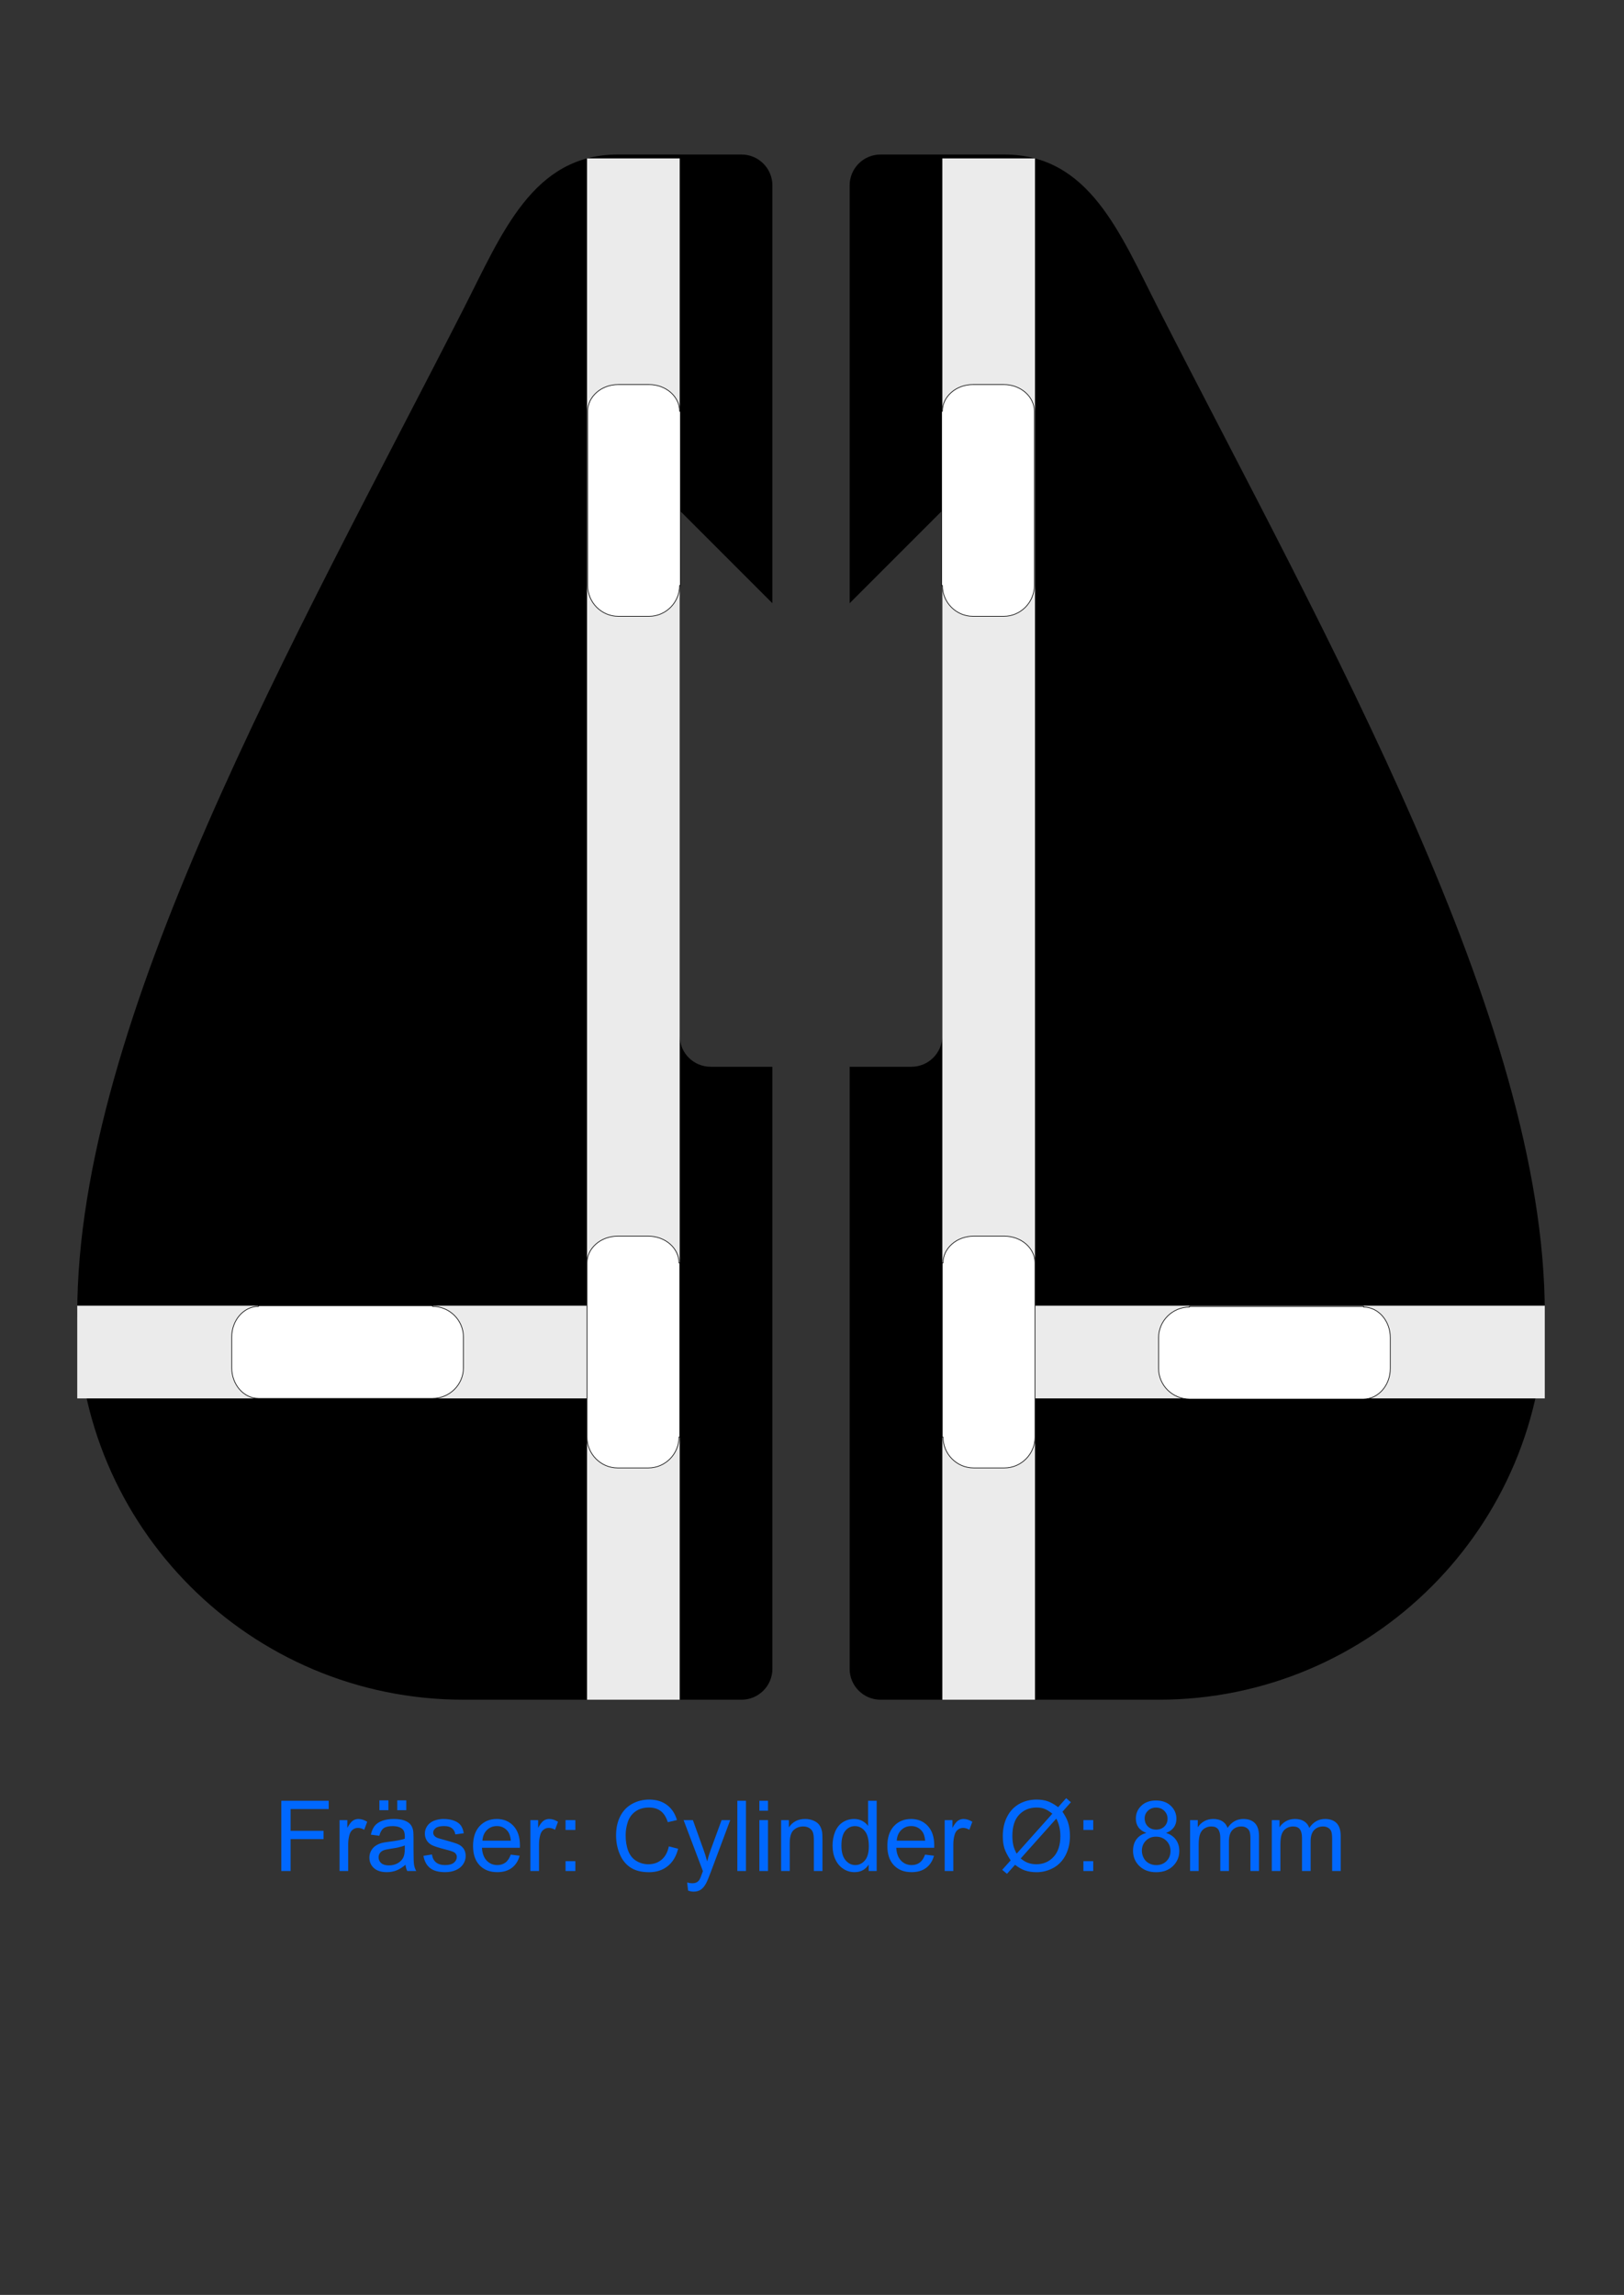 <?xml version="1.0" encoding="UTF-8" standalone="no"?>
<!DOCTYPE svg PUBLIC "-//W3C//DTD SVG 1.1//EN" "http://www.w3.org/Graphics/SVG/1.1/DTD/svg11.dtd">
<svg width="596px" height="842px" version="1.1" xmlns="http://www.w3.org/2000/svg" xmlns:xlink="http://www.w3.org/1999/xlink" xml:space="preserve" xmlns:serif="http://www.serif.com/" style="fill-rule:evenodd;clip-rule:evenodd;stroke-miterlimit:10;">
    <rect width="100%" height="100%" fill="#333333" stroke="none"/>
    <path id="Außenkante-L-d:12mm" serif:id="Außenkante L d:12mm" d="M272.072,56.693L272.126,56.693C278.384,56.693 283.465,61.773 283.465,68.031L283.465,68.031C283.465,68.031 283.465,221.325 283.465,221.325L249.449,187.31L249.449,187.372C247.415,185.439 244.665,184.252 241.641,184.252C235.383,184.252 230.302,189.333 230.302,195.591C230.302,198.977 231.79,202.018 234.147,204.097L249.449,219.399L249.449,380.053C249.449,386.307 254.522,391.385 260.775,391.392L260.787,391.404L283.465,391.404L283.465,612.283C283.465,618.541 278.384,623.622 272.126,623.622C272.126,623.622 208.504,623.622 170.079,623.622C91.855,623.622 28.346,560.114 28.346,481.89C28.346,374.151 108.532,234.07 170.079,113.386C184.294,85.512 195.482,56.693 226.772,56.693L272.072,56.693L272.072,56.693Z"/>
    <rect id="Rücken-Nut-L-d:4mm" serif:id="Rücken Nut L d:4mm" x="215.433" y="58.116" width="34.016" height="565.506" style="fill:rgb(235,235,235);"/>
    <path id="Ablage-Nut-L-d:4mm" serif:id="Ablage Nut L d:4mm" d="M215.433,513.071L215.433,479.055L28.346,479.055L28.346,513.071L215.433,513.071Z" style="fill:rgb(235,235,235);"/>
    <path id="Zapfenloch-senkrecht-unten-L-d:12mm" serif:id="Zapfenloch senkrecht unten L d:12mm" d="M215.433,463.37C215.433,457.947 220.475,453.543 226.684,453.543L237.935,453.543C244.145,453.543 249.187,457.947 249.187,463.37L249.449,463.37L249.449,527.244L249.187,527.244C249.187,533.502 244.145,538.583 237.935,538.583L226.684,538.583C220.475,538.583 215.433,533.502 215.433,527.244L215.433,463.37Z" style="fill:white;stroke:black;stroke-width:0.24px;"/>
    <path id="Zapfenloch-senkrecht-oben-L-d:12mm" serif:id="Zapfenloch senkrecht oben L d:12mm" d="M215.673,150.911C215.673,145.487 220.715,141.084 226.924,141.084L238.175,141.084C244.385,141.084 249.427,145.487 249.427,150.911L249.689,150.911L249.689,214.785L249.427,214.785C249.427,221.043 244.385,226.123 238.175,226.123L226.924,226.123C220.715,226.123 215.673,221.043 215.673,214.785L215.673,150.911Z" style="fill:white;stroke:black;stroke-width:0.24px;"/>
    <path id="Zapfenloch-waagrecht-L-d:12mm" serif:id="Zapfenloch waagrecht L d:12mm" d="M94.866,513.071C89.443,513.071 85.039,508.029 85.039,501.82L85.039,490.568C85.039,484.359 89.443,479.317 94.866,479.317L94.866,479.055L158.74,479.055L158.74,479.317C164.998,479.317 170.079,484.359 170.079,490.568L170.079,501.82C170.079,508.029 164.998,513.071 158.74,513.071L94.866,513.071Z" style="fill:white;stroke:black;stroke-width:0.24px;"/>
    <path id="Außenkante-R-d:12mm" serif:id="Außenkante R d:12mm" d="M323.204,56.693L323.15,56.693C316.892,56.693 311.811,61.773 311.811,68.031L311.811,68.031C311.811,68.031 311.811,221.325 311.811,221.325L345.827,187.31L345.827,187.372C347.861,185.439 350.61,184.252 353.635,184.252C359.893,184.252 364.973,189.333 364.973,195.591C364.973,198.977 363.486,202.018 361.128,204.097L345.827,219.399L345.827,380.053C345.827,386.307 340.753,391.385 334.5,391.392L334.488,391.404L311.811,391.404L311.811,612.283C311.811,618.541 316.892,623.622 323.15,623.622C323.15,623.622 386.772,623.622 425.197,623.622C503.421,623.622 566.929,560.114 566.929,481.89C566.929,374.151 486.744,234.07 425.197,113.386C410.981,85.512 399.794,56.693 368.504,56.693L323.204,56.693L323.204,56.693Z"/>
    <rect id="Rücken-Nut-R-d:4mm" serif:id="Rücken Nut R d:4mm" x="345.827" y="58.116" width="34.016" height="565.506" style="fill:rgb(235,235,235);"/>
    <path id="Ablage-Nut-R-d:4mm" serif:id="Ablage Nut R d:4mm" d="M379.843,513.071L379.843,479.055L566.929,479.055L566.929,513.071L379.843,513.071Z" style="fill:rgb(235,235,235);"/>
    <path id="Zapfenloch-senkrecht-unten-R-d:12mm" serif:id="Zapfenloch senkrecht unten R d:12mm" d="M379.843,463.37C379.843,457.947 374.801,453.543 368.591,453.543L357.34,453.543C351.13,453.543 346.089,457.947 346.089,463.37L345.827,463.37L345.827,527.244L346.089,527.244C346.089,533.502 351.13,538.583 357.34,538.583L368.591,538.583C374.801,538.583 379.843,533.502 379.843,527.244L379.843,463.37Z" style="fill:white;stroke:black;stroke-width:0.24px;"/>
    <path id="Zapfenloch-senkrecht-oben-R-d:12mm" serif:id="Zapfenloch senkrecht oben R d:12mm" d="M379.603,150.911C379.603,145.487 374.561,141.084 368.351,141.084L357.1,141.084C350.89,141.084 345.849,145.487 345.849,150.911L345.587,150.911L345.587,214.785L345.849,214.785C345.849,221.043 350.89,226.123 357.1,226.123L368.351,226.123C374.561,226.123 379.603,221.043 379.603,214.785L379.603,150.911Z" style="fill:white;stroke:black;stroke-width:0.24px;"/>
    <path id="Zapfenloch-waagrecht-R-d:12mm" serif:id="Zapfenloch waagrecht R d:12mm" d="M500.409,513.311C505.833,513.311 510.236,508.269 510.236,502.06L510.236,490.808C510.236,484.599 505.833,479.557 500.409,479.557L500.409,479.295L436.535,479.295L436.535,479.557C430.277,479.557 425.197,484.599 425.197,490.808L425.197,502.06C425.197,508.269 430.277,513.311 436.535,513.311L500.409,513.311Z" style="fill:white;stroke:black;stroke-width:0.24px;"/>
    <path d="M103.241,686.469L103.241,660.7L120.626,660.7L120.626,663.741L106.651,663.741L106.651,671.721L118.745,671.721L118.745,674.762L106.651,674.762L106.651,686.469L103.241,686.469Z" style="fill:rgb(0,104,255);fill-rule:nonzero;"/>
    <path d="M124.616,686.469L124.616,667.801L127.464,667.801L127.464,670.631C128.191,669.307 128.861,668.434 129.477,668.012C130.092,667.59 130.769,667.379 131.507,667.379C132.573,667.379 133.657,667.719 134.759,668.399L133.669,671.334C132.896,670.877 132.122,670.649 131.349,670.649C130.657,670.649 130.036,670.857 129.485,671.273C128.935,671.689 128.542,672.266 128.308,673.004C127.956,674.129 127.78,675.36 127.78,676.696L127.78,686.469L124.616,686.469Z" style="fill:rgb(0,104,255);fill-rule:nonzero;"/>
    <path d="M148.821,684.166C147.65,685.163 146.522,685.866 145.438,686.276C144.354,686.686 143.191,686.891 141.948,686.891C139.898,686.891 138.321,686.39 137.22,685.388C136.118,684.386 135.567,683.106 135.567,681.547C135.567,680.633 135.775,679.798 136.192,679.042C136.608,678.287 137.152,677.68 137.826,677.223C138.5,676.766 139.259,676.42 140.103,676.186C140.724,676.022 141.661,675.864 142.915,675.711C145.47,675.407 147.351,675.043 148.558,674.622C148.569,674.188 148.575,673.913 148.575,673.795C148.575,672.506 148.276,671.598 147.679,671.071C146.87,670.356 145.669,669.999 144.075,669.999C142.587,669.999 141.488,670.259 140.779,670.781C140.07,671.302 139.546,672.225 139.206,673.549L136.112,673.127C136.394,671.803 136.857,670.734 137.501,669.919C138.146,669.105 139.077,668.478 140.296,668.039C141.515,667.599 142.927,667.379 144.532,667.379C146.126,667.379 147.421,667.567 148.417,667.942C149.413,668.317 150.146,668.789 150.614,669.357C151.083,669.925 151.411,670.643 151.599,671.51C151.704,672.049 151.757,673.022 151.757,674.428L151.757,678.647C151.757,681.588 151.824,683.449 151.959,684.228C152.094,685.007 152.36,685.754 152.759,686.469L149.454,686.469C149.126,685.813 148.915,685.045 148.821,684.166ZM148.558,677.1C147.409,677.569 145.687,677.967 143.39,678.295C142.089,678.483 141.169,678.694 140.63,678.928C140.091,679.163 139.675,679.505 139.382,679.957C139.089,680.408 138.942,680.909 138.942,681.459C138.942,682.303 139.262,683.006 139.9,683.569C140.539,684.131 141.474,684.413 142.704,684.413C143.923,684.413 145.007,684.146 145.956,683.613C146.905,683.08 147.603,682.35 148.048,681.424C148.388,680.709 148.558,679.655 148.558,678.26L148.558,677.1ZM139.241,664.145L139.241,660.541L142.546,660.541L142.546,664.145L139.241,664.145ZM145.798,664.145L145.798,660.541L149.103,660.541L149.103,664.145L145.798,664.145Z" style="fill:rgb(0,104,255);fill-rule:nonzero;"/>
    <path d="M155.396,680.897L158.525,680.405C158.7,681.659 159.19,682.62 159.992,683.288C160.795,683.956 161.917,684.29 163.358,684.29C164.812,684.29 165.89,683.994 166.593,683.402C167.296,682.81 167.648,682.116 167.648,681.319C167.648,680.604 167.337,680.041 166.716,679.631C166.282,679.35 165.204,678.993 163.482,678.559C161.161,677.973 159.553,677.466 158.656,677.039C157.76,676.611 157.08,676.019 156.617,675.263C156.154,674.507 155.923,673.672 155.923,672.758C155.923,671.926 156.113,671.156 156.494,670.447C156.875,669.738 157.394,669.149 158.05,668.68C158.542,668.317 159.213,668.009 160.063,667.757C160.912,667.505 161.823,667.379 162.796,667.379C164.261,667.379 165.547,667.59 166.654,668.012C167.762,668.434 168.579,669.005 169.107,669.726C169.634,670.447 169.997,671.411 170.196,672.618L167.103,673.04C166.962,672.079 166.555,671.329 165.881,670.79C165.207,670.25 164.255,669.981 163.025,669.981C161.571,669.981 160.534,670.221 159.913,670.702C159.292,671.182 158.982,671.745 158.982,672.389C158.982,672.799 159.11,673.168 159.368,673.497C159.626,673.836 160.03,674.118 160.581,674.34C160.898,674.457 161.829,674.727 163.376,675.149C165.614,675.747 167.176,676.236 168.061,676.617C168.945,676.998 169.64,677.551 170.144,678.278C170.648,679.004 170.9,679.907 170.9,680.985C170.9,682.04 170.592,683.033 169.977,683.964C169.361,684.896 168.474,685.617 167.314,686.126C166.153,686.636 164.841,686.891 163.376,686.891C160.95,686.891 159.102,686.387 157.83,685.379C156.559,684.372 155.747,682.877 155.396,680.897Z" style="fill:rgb(0,104,255);fill-rule:nonzero;"/>
    <path d="M187.441,680.457L190.71,680.862C190.194,682.772 189.239,684.254 187.845,685.309C186.45,686.364 184.669,686.891 182.501,686.891C179.771,686.891 177.606,686.05 176.006,684.369C174.406,682.687 173.607,680.329 173.607,677.293C173.607,674.153 174.415,671.715 176.032,669.981C177.65,668.247 179.747,667.379 182.325,667.379C184.821,667.379 186.86,668.229 188.442,669.928C190.025,671.627 190.816,674.018 190.816,677.1C190.816,677.288 190.81,677.569 190.798,677.944L176.876,677.944C176.993,679.995 177.573,681.565 178.616,682.655C179.659,683.745 180.96,684.29 182.519,684.29C183.679,684.29 184.669,683.985 185.489,683.375C186.31,682.766 186.96,681.793 187.441,680.457ZM177.052,675.342L187.476,675.342C187.335,673.772 186.937,672.594 186.28,671.809C185.273,670.59 183.966,669.981 182.36,669.981C180.907,669.981 179.686,670.467 178.695,671.44C177.705,672.413 177.157,673.713 177.052,675.342Z" style="fill:rgb(0,104,255);fill-rule:nonzero;"/>
    <path d="M194.648,686.469L194.648,667.801L197.495,667.801L197.495,670.631C198.222,669.307 198.893,668.434 199.508,668.012C200.123,667.59 200.8,667.379 201.538,667.379C202.605,667.379 203.689,667.719 204.79,668.399L203.7,671.334C202.927,670.877 202.153,670.649 201.38,670.649C200.689,670.649 200.067,670.857 199.517,671.273C198.966,671.689 198.573,672.266 198.339,673.004C197.987,674.129 197.812,675.36 197.812,676.696L197.812,686.469L194.648,686.469Z" style="fill:rgb(0,104,255);fill-rule:nonzero;"/>
    <path d="M207.55,671.405L207.55,667.801L211.153,667.801L211.153,671.405L207.55,671.405ZM207.55,686.469L207.55,682.866L211.153,682.866L211.153,686.469L207.55,686.469Z" style="fill:rgb(0,104,255);fill-rule:nonzero;"/>
    <path d="M245.466,677.434L248.876,678.295C248.161,681.096 246.875,683.232 245.018,684.703C243.16,686.173 240.89,686.909 238.206,686.909C235.429,686.909 233.17,686.343 231.43,685.212C229.69,684.082 228.365,682.444 227.457,680.299C226.549,678.155 226.095,675.852 226.095,673.391C226.095,670.707 226.608,668.367 227.633,666.369C228.658,664.371 230.117,662.853 232.01,661.816C233.902,660.779 235.985,660.26 238.259,660.26C240.837,660.26 243.005,660.916 244.763,662.229C246.521,663.541 247.745,665.387 248.437,667.766L245.079,668.557C244.482,666.682 243.614,665.317 242.478,664.461C241.341,663.606 239.911,663.178 238.189,663.178C236.208,663.178 234.553,663.653 233.223,664.602C231.893,665.551 230.958,666.826 230.419,668.425C229.88,670.025 229.61,671.674 229.61,673.374C229.61,675.565 229.93,677.478 230.568,679.113C231.207,680.748 232.2,681.969 233.548,682.778C234.896,683.586 236.355,683.991 237.925,683.991C239.835,683.991 241.452,683.44 242.776,682.338C244.101,681.237 244.997,679.602 245.466,677.434Z" style="fill:rgb(0,104,255);fill-rule:nonzero;"/>
    <path d="M252.532,693.659L252.181,690.688C252.872,690.875 253.476,690.969 253.991,690.969C254.694,690.969 255.257,690.852 255.679,690.618C256.101,690.383 256.446,690.055 256.716,689.633C256.915,689.317 257.237,688.532 257.683,687.278C257.741,687.102 257.835,686.844 257.964,686.504L250.88,667.801L254.29,667.801L258.175,678.612C258.679,679.983 259.13,681.424 259.528,682.936C259.892,681.483 260.325,680.065 260.829,678.682L264.819,667.801L267.983,667.801L260.882,686.786C260.12,688.836 259.528,690.249 259.107,691.022C258.544,692.065 257.9,692.83 257.173,693.316C256.446,693.802 255.579,694.045 254.571,694.045C253.962,694.045 253.282,693.916 252.532,693.659Z" style="fill:rgb(0,104,255);fill-rule:nonzero;"/>
    <rect x="270.603" y="660.7" width="3.164" height="25.77" style="fill:rgb(0,104,255);fill-rule:nonzero;"/>
    <path d="M278.689,664.338L278.689,660.7L281.853,660.7L281.853,664.338L278.689,664.338ZM278.689,686.469L278.689,667.801L281.853,667.801L281.853,686.469L278.689,686.469Z" style="fill:rgb(0,104,255);fill-rule:nonzero;"/>
    <path d="M286.669,686.469L286.669,667.801L289.517,667.801L289.517,670.456C290.888,668.405 292.868,667.379 295.458,667.379C296.583,667.379 297.617,667.582 298.561,667.986C299.504,668.39 300.21,668.92 300.679,669.577C301.148,670.233 301.476,671.012 301.663,671.915C301.78,672.5 301.839,673.526 301.839,674.991L301.839,686.469L298.675,686.469L298.675,675.114C298.675,673.825 298.552,672.861 298.306,672.222C298.06,671.583 297.623,671.074 296.996,670.693C296.369,670.312 295.634,670.122 294.79,670.122C293.442,670.122 292.279,670.549 291.301,671.405C290.322,672.26 289.833,673.883 289.833,676.274L289.833,686.469L286.669,686.469Z" style="fill:rgb(0,104,255);fill-rule:nonzero;"/>
    <path d="M318.802,686.469L318.802,684.114C317.618,685.965 315.878,686.891 313.581,686.891C312.093,686.891 310.725,686.481 309.477,685.661C308.229,684.84 307.262,683.695 306.576,682.224C305.891,680.753 305.548,679.063 305.548,677.153C305.548,675.29 305.858,673.599 306.48,672.082C307.101,670.564 308.032,669.401 309.275,668.592C310.517,667.784 311.905,667.379 313.441,667.379C314.566,667.379 315.567,667.617 316.446,668.091C317.325,668.566 318.04,669.184 318.591,669.946L318.591,660.7L321.737,660.7L321.737,686.469L318.802,686.469ZM308.8,677.153C308.8,679.543 309.304,681.331 310.312,682.514C311.319,683.698 312.509,684.29 313.88,684.29C315.263,684.29 316.438,683.724 317.404,682.593C318.371,681.462 318.855,679.737 318.855,677.416C318.855,674.862 318.362,672.987 317.378,671.791C316.394,670.596 315.181,669.999 313.739,669.999C312.333,669.999 311.158,670.573 310.215,671.721C309.272,672.87 308.8,674.68 308.8,677.153Z" style="fill:rgb(0,104,255);fill-rule:nonzero;"/>
    <path d="M339.491,680.457L342.761,680.862C342.245,682.772 341.29,684.254 339.896,685.309C338.501,686.364 336.72,686.891 334.552,686.891C331.821,686.891 329.656,686.05 328.057,684.369C326.457,682.687 325.657,680.329 325.657,677.293C325.657,674.153 326.466,671.715 328.083,669.981C329.7,668.247 331.798,667.379 334.376,667.379C336.872,667.379 338.911,668.229 340.493,669.928C342.075,671.627 342.866,674.018 342.866,677.1C342.866,677.288 342.86,677.569 342.849,677.944L328.927,677.944C329.044,679.995 329.624,681.565 330.667,682.655C331.71,683.745 333.011,684.29 334.569,684.29C335.73,684.29 336.72,683.985 337.54,683.375C338.36,682.766 339.011,681.793 339.491,680.457ZM329.103,675.342L339.526,675.342C339.386,673.772 338.987,672.594 338.331,671.809C337.323,670.59 336.017,669.981 334.411,669.981C332.958,669.981 331.736,670.467 330.746,671.44C329.756,672.413 329.208,673.713 329.103,675.342Z" style="fill:rgb(0,104,255);fill-rule:nonzero;"/>
    <path d="M346.698,686.469L346.698,667.801L349.546,667.801L349.546,670.631C350.273,669.307 350.943,668.434 351.559,668.012C352.174,667.59 352.851,667.379 353.589,667.379C354.655,667.379 355.739,667.719 356.841,668.399L355.751,671.334C354.978,670.877 354.204,670.649 353.431,670.649C352.739,670.649 352.118,670.857 351.567,671.273C351.017,671.689 350.624,672.266 350.39,673.004C350.038,674.129 349.862,675.36 349.862,676.696L349.862,686.469L346.698,686.469Z" style="fill:rgb(0,104,255);fill-rule:nonzero;"/>
    <path d="M388.323,663.055L391.276,659.75L393.017,661.227L389.923,664.707C390.931,666.207 391.61,667.52 391.962,668.645C392.431,670.122 392.665,671.774 392.665,673.602C392.665,676.239 392.132,678.588 391.066,680.651C389.999,682.713 388.502,684.272 386.574,685.327C384.647,686.381 382.599,686.909 380.431,686.909C378.814,686.909 377.349,686.68 376.036,686.223C375.028,685.872 373.851,685.198 372.503,684.202L369.55,687.506L367.81,686.03L370.903,682.567C369.755,680.821 368.987,679.33 368.601,678.093C368.214,676.857 368.021,675.372 368.021,673.637C368.021,670.989 368.548,668.63 369.603,666.562C370.657,664.494 372.137,662.926 374.041,661.86C375.945,660.793 378.064,660.26 380.396,660.26C381.966,660.26 383.34,660.468 384.518,660.884C385.695,661.3 386.964,662.024 388.323,663.055ZM386.214,665.428C385.112,664.561 384.149,663.969 383.322,663.653C382.496,663.336 381.526,663.178 380.413,663.178C377.847,663.178 375.726,664.048 374.05,665.789C372.374,667.529 371.536,670.127 371.536,673.584C371.536,674.944 371.665,676.151 371.923,677.206C372.11,677.991 372.503,678.957 373.101,680.106L386.214,665.428ZM387.655,667.239L374.595,681.864C375.497,682.602 376.329,683.118 377.091,683.411C378.087,683.797 379.165,683.991 380.325,683.991C382.88,683.991 384.989,683.088 386.653,681.284C388.317,679.479 389.15,676.948 389.15,673.69C389.15,671.252 388.651,669.102 387.655,667.239Z" style="fill:rgb(0,104,255);fill-rule:nonzero;"/>
    <path d="M397.605,671.405L397.605,667.801L401.208,667.801L401.208,671.405L397.605,671.405ZM397.605,686.469L397.605,682.866L401.208,682.866L401.208,686.469L397.605,686.469Z" style="fill:rgb(0,104,255);fill-rule:nonzero;"/>
    <path d="M420.72,672.495C419.407,672.014 418.435,671.329 417.802,670.438C417.169,669.547 416.853,668.481 416.853,667.239C416.853,665.364 417.526,663.788 418.874,662.51C420.222,661.233 422.015,660.594 424.253,660.594C426.503,660.594 428.314,661.248 429.685,662.554C431.056,663.861 431.741,665.452 431.741,667.327C431.741,668.522 431.428,669.562 430.801,670.447C430.174,671.332 429.222,672.014 427.944,672.495C429.526,673.01 430.731,673.842 431.557,674.991C432.383,676.139 432.796,677.51 432.796,679.104C432.796,681.307 432.017,683.159 430.458,684.659C428.9,686.159 426.849,686.909 424.306,686.909C421.763,686.909 419.712,686.156 418.153,684.65C416.595,683.144 415.816,681.266 415.816,679.016C415.816,677.34 416.24,675.937 417.09,674.806C417.94,673.675 419.15,672.905 420.72,672.495ZM420.087,667.133C420.087,668.352 420.48,669.348 421.265,670.122C422.05,670.895 423.069,671.282 424.323,671.282C425.542,671.282 426.541,670.898 427.32,670.13C428.1,669.363 428.489,668.422 428.489,667.309C428.489,666.149 428.088,665.173 427.285,664.382C426.483,663.591 425.483,663.196 424.288,663.196C423.081,663.196 422.079,663.582 421.282,664.356C420.485,665.129 420.087,666.055 420.087,667.133ZM419.067,679.034C419.067,679.936 419.281,680.809 419.709,681.653C420.137,682.497 420.773,683.15 421.616,683.613C422.46,684.076 423.368,684.307 424.341,684.307C425.853,684.307 427.101,683.821 428.085,682.848C429.069,681.875 429.562,680.639 429.562,679.139C429.562,677.616 429.055,676.356 428.041,675.36C427.027,674.364 425.759,673.866 424.235,673.866C422.747,673.866 421.514,674.358 420.535,675.342C419.557,676.327 419.067,677.557 419.067,679.034Z" style="fill:rgb(0,104,255);fill-rule:nonzero;"/>
    <path d="M436.751,686.469L436.751,667.801L439.581,667.801L439.581,670.42C440.167,669.506 440.946,668.771 441.919,668.214C442.892,667.658 443.999,667.379 445.241,667.379C446.624,667.379 447.758,667.666 448.643,668.241C449.527,668.815 450.151,669.618 450.515,670.649C451.991,668.469 453.913,667.379 456.28,667.379C458.132,667.379 459.556,667.892 460.552,668.917C461.548,669.943 462.046,671.522 462.046,673.655L462.046,686.469L458.9,686.469L458.9,674.709C458.9,673.444 458.797,672.533 458.592,671.976C458.387,671.419 458.015,670.971 457.476,670.631C456.937,670.291 456.304,670.122 455.577,670.122C454.265,670.122 453.175,670.558 452.308,671.431C451.441,672.304 451.007,673.702 451.007,675.624L451.007,686.469L447.843,686.469L447.843,674.34C447.843,672.934 447.585,671.879 447.069,671.176C446.554,670.473 445.71,670.122 444.538,670.122C443.648,670.122 442.824,670.356 442.068,670.825C441.313,671.293 440.765,671.979 440.425,672.881C440.085,673.784 439.915,675.084 439.915,676.784L439.915,686.469L436.751,686.469Z" style="fill:rgb(0,104,255);fill-rule:nonzero;"/>
    <path d="M466.739,686.469L466.739,667.801L469.569,667.801L469.569,670.42C470.155,669.506 470.935,668.771 471.907,668.214C472.88,667.658 473.987,667.379 475.23,667.379C476.612,667.379 477.746,667.666 478.631,668.241C479.516,668.815 480.14,669.618 480.503,670.649C481.98,668.469 483.901,667.379 486.269,667.379C488.12,667.379 489.544,667.892 490.54,668.917C491.536,669.943 492.034,671.522 492.034,673.655L492.034,686.469L488.888,686.469L488.888,674.709C488.888,673.444 488.785,672.533 488.58,671.976C488.375,671.419 488.003,670.971 487.464,670.631C486.925,670.291 486.292,670.122 485.566,670.122C484.253,670.122 483.163,670.558 482.296,671.431C481.429,672.304 480.995,673.702 480.995,675.624L480.995,686.469L477.831,686.469L477.831,674.34C477.831,672.934 477.573,671.879 477.058,671.176C476.542,670.473 475.698,670.122 474.526,670.122C473.636,670.122 472.813,670.356 472.057,670.825C471.301,671.293 470.753,671.979 470.413,672.881C470.073,673.784 469.903,675.084 469.903,676.784L469.903,686.469L466.739,686.469Z" style="fill:rgb(0,104,255);fill-rule:nonzero;"/>
</svg>
